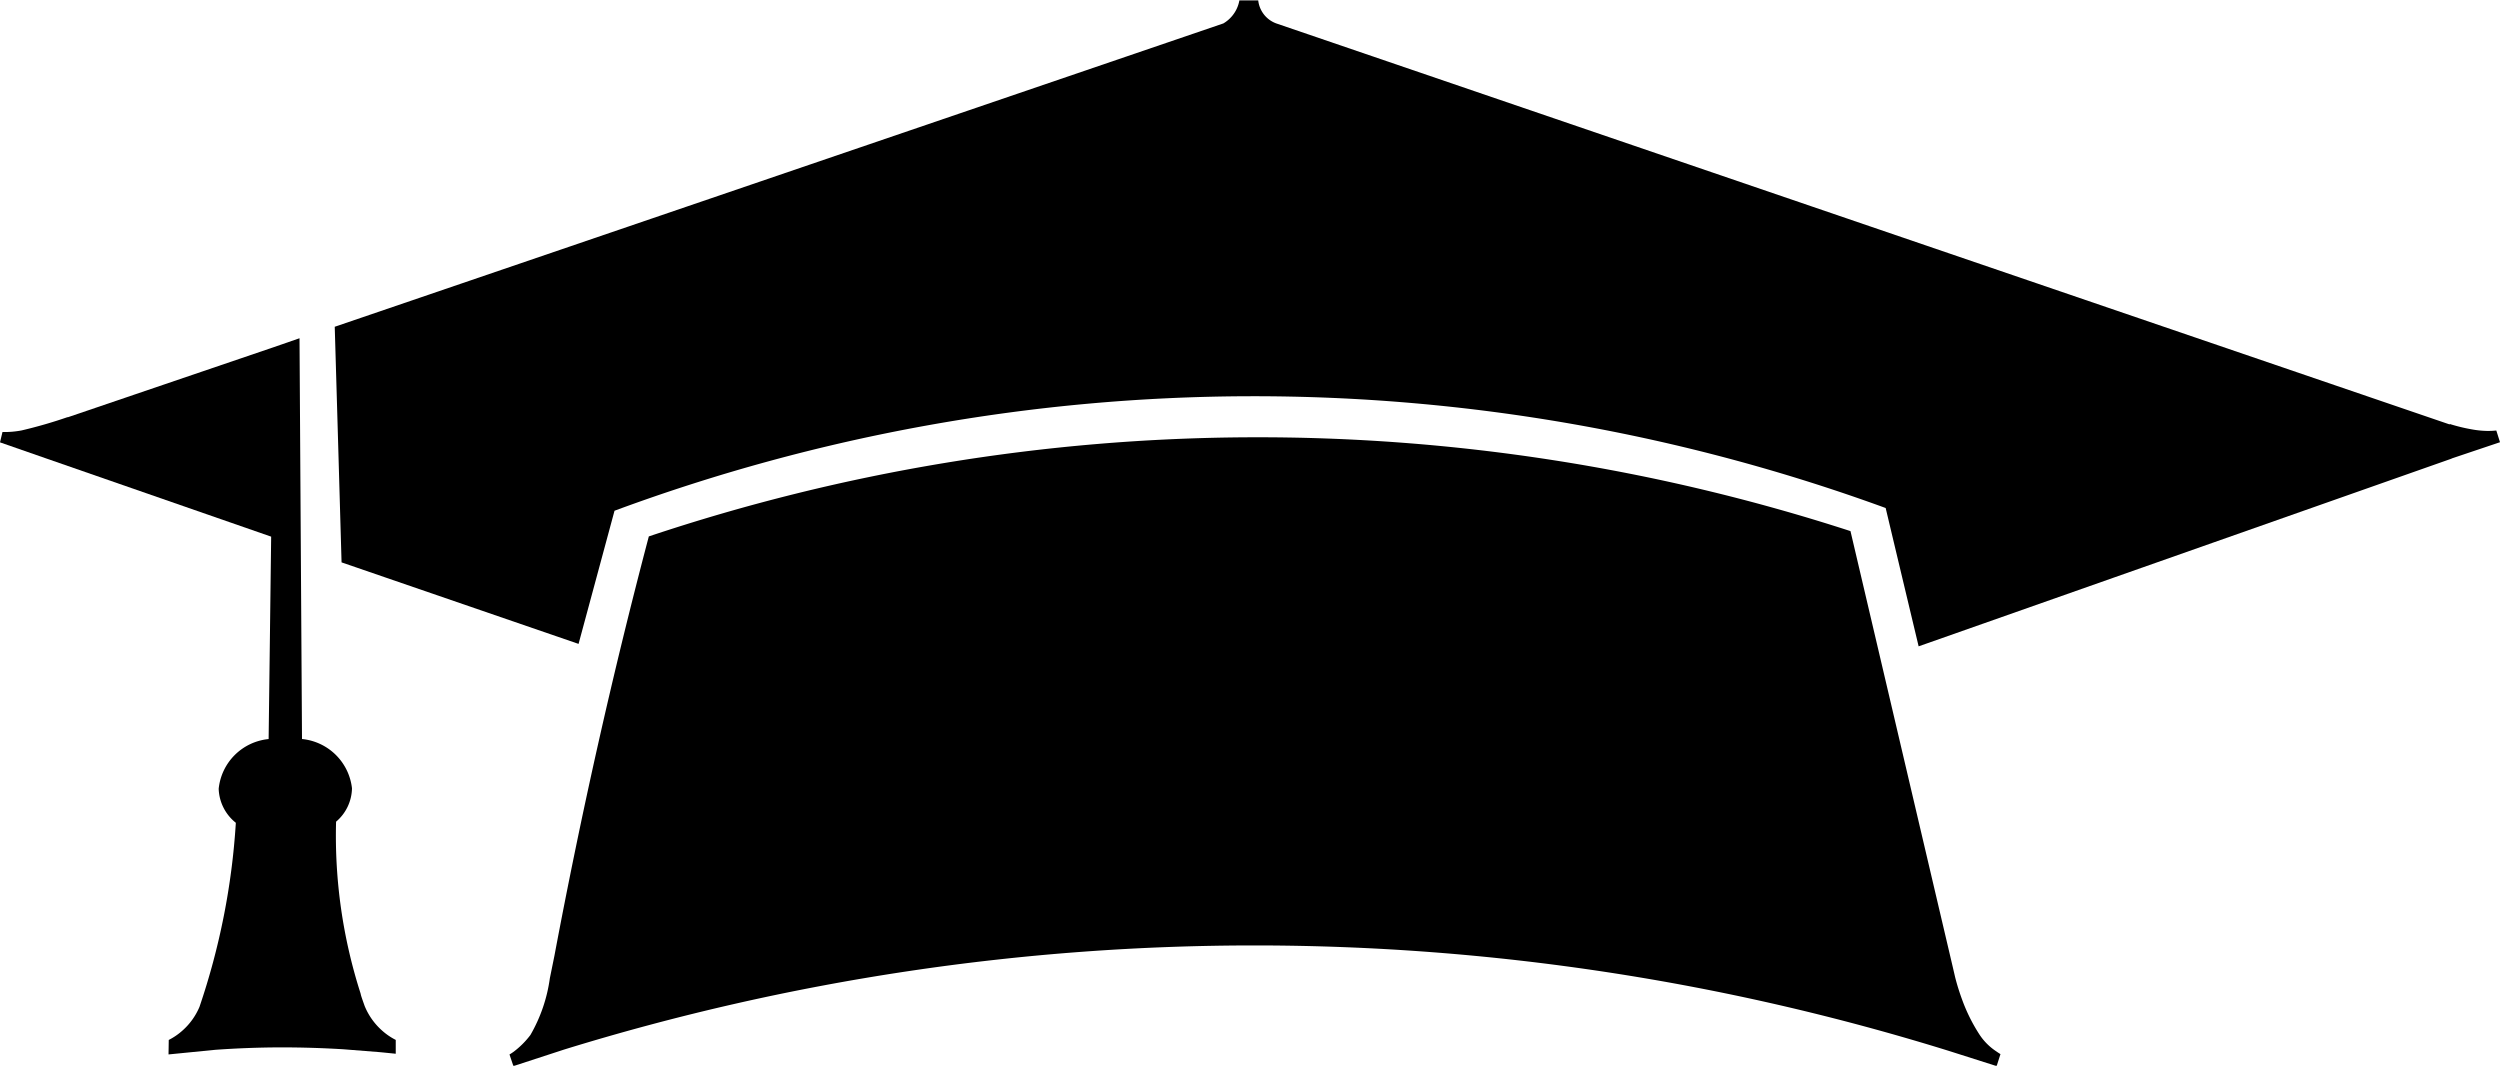 <svg xmlns="http://www.w3.org/2000/svg" width="54.221" height="23.114" viewBox="0 0 54.221 23.114">
  <g id="Group_67" data-name="Group 67" transform="translate(-402 -57.646)">
    <path id="Path_136" data-name="Path 136" d="M410.558,61.3"/>
    <path id="Path_137" data-name="Path 137" d="M445.387,80.508c-.022-.013-.053-.033-.09-.059h0a1.27,1.27,0,0,1-.364-.363,3.739,3.739,0,0,1-.382-.771,4.884,4.884,0,0,1-.147-.474l-.048-.207v0h0q-1.111-4.734-2.222-9.469a41.625,41.625,0,0,0-26.062.115q-1.17,4.433-2.047,9.093v0l-.1.492a3.362,3.362,0,0,1-.421,1.228,1.846,1.846,0,0,1-.364.364c-.036.026-.068.046-.09.059l.085.252,1.1-.359a50.748,50.748,0,0,1,30.035.03l1.034.329Z"/>
    <path id="Path_138" data-name="Path 138" d="M410.583,80.5V80.2a1.376,1.376,0,0,1-.3-.206,1.438,1.438,0,0,1-.374-.529c-.025-.071-.051-.142-.075-.217-.006-.021-.011-.042-.015-.06h0a11.194,11.194,0,0,1-.53-3.721.972.972,0,0,0,.345-.724,1.21,1.21,0,0,0-1.084-1.069l-.054-8.692-.554.192L403.458,66.7l.022-.012a10.091,10.091,0,0,1-1.015.294c-.1.019-.2.027-.2.027a1.8,1.8,0,0,1-.211.006L402,67.24l1.008.351h0l4.873,1.694q-.027,2.194-.055,4.39a1.206,1.206,0,0,0-1.083,1.078.981.981,0,0,0,.372.738,15.328,15.328,0,0,1-.788,3.991,1.427,1.427,0,0,1-.367.513,1.4,1.4,0,0,1-.3.206l-.005.314,1.01-.1c.451-.032.927-.052,1.431-.053.473,0,.922.015,1.35.041l.785.062.083.008h0Z"/>
    <path id="Path_139" data-name="Path 139" d="M455.174,67.589l1.047-.352-.08-.254a1.806,1.806,0,0,1-.2.009,2.035,2.035,0,0,1-.338-.035,3.643,3.643,0,0,1-.471-.115v.007l-.01,0v0l-25.439-8.694a.6.6,0,0,1-.394-.5h-.409a.719.719,0,0,1-.155.335.728.728,0,0,1-.192.164l-11.607,3.962-7.666,2.617q.075,2.556.148,5.11l5.14,1.768.78-2.888a39.945,39.945,0,0,1,27.569-.059q.357,1.5.715,3L455.151,67.6h0l.022-.008Z"/>
  </g>
</svg>
